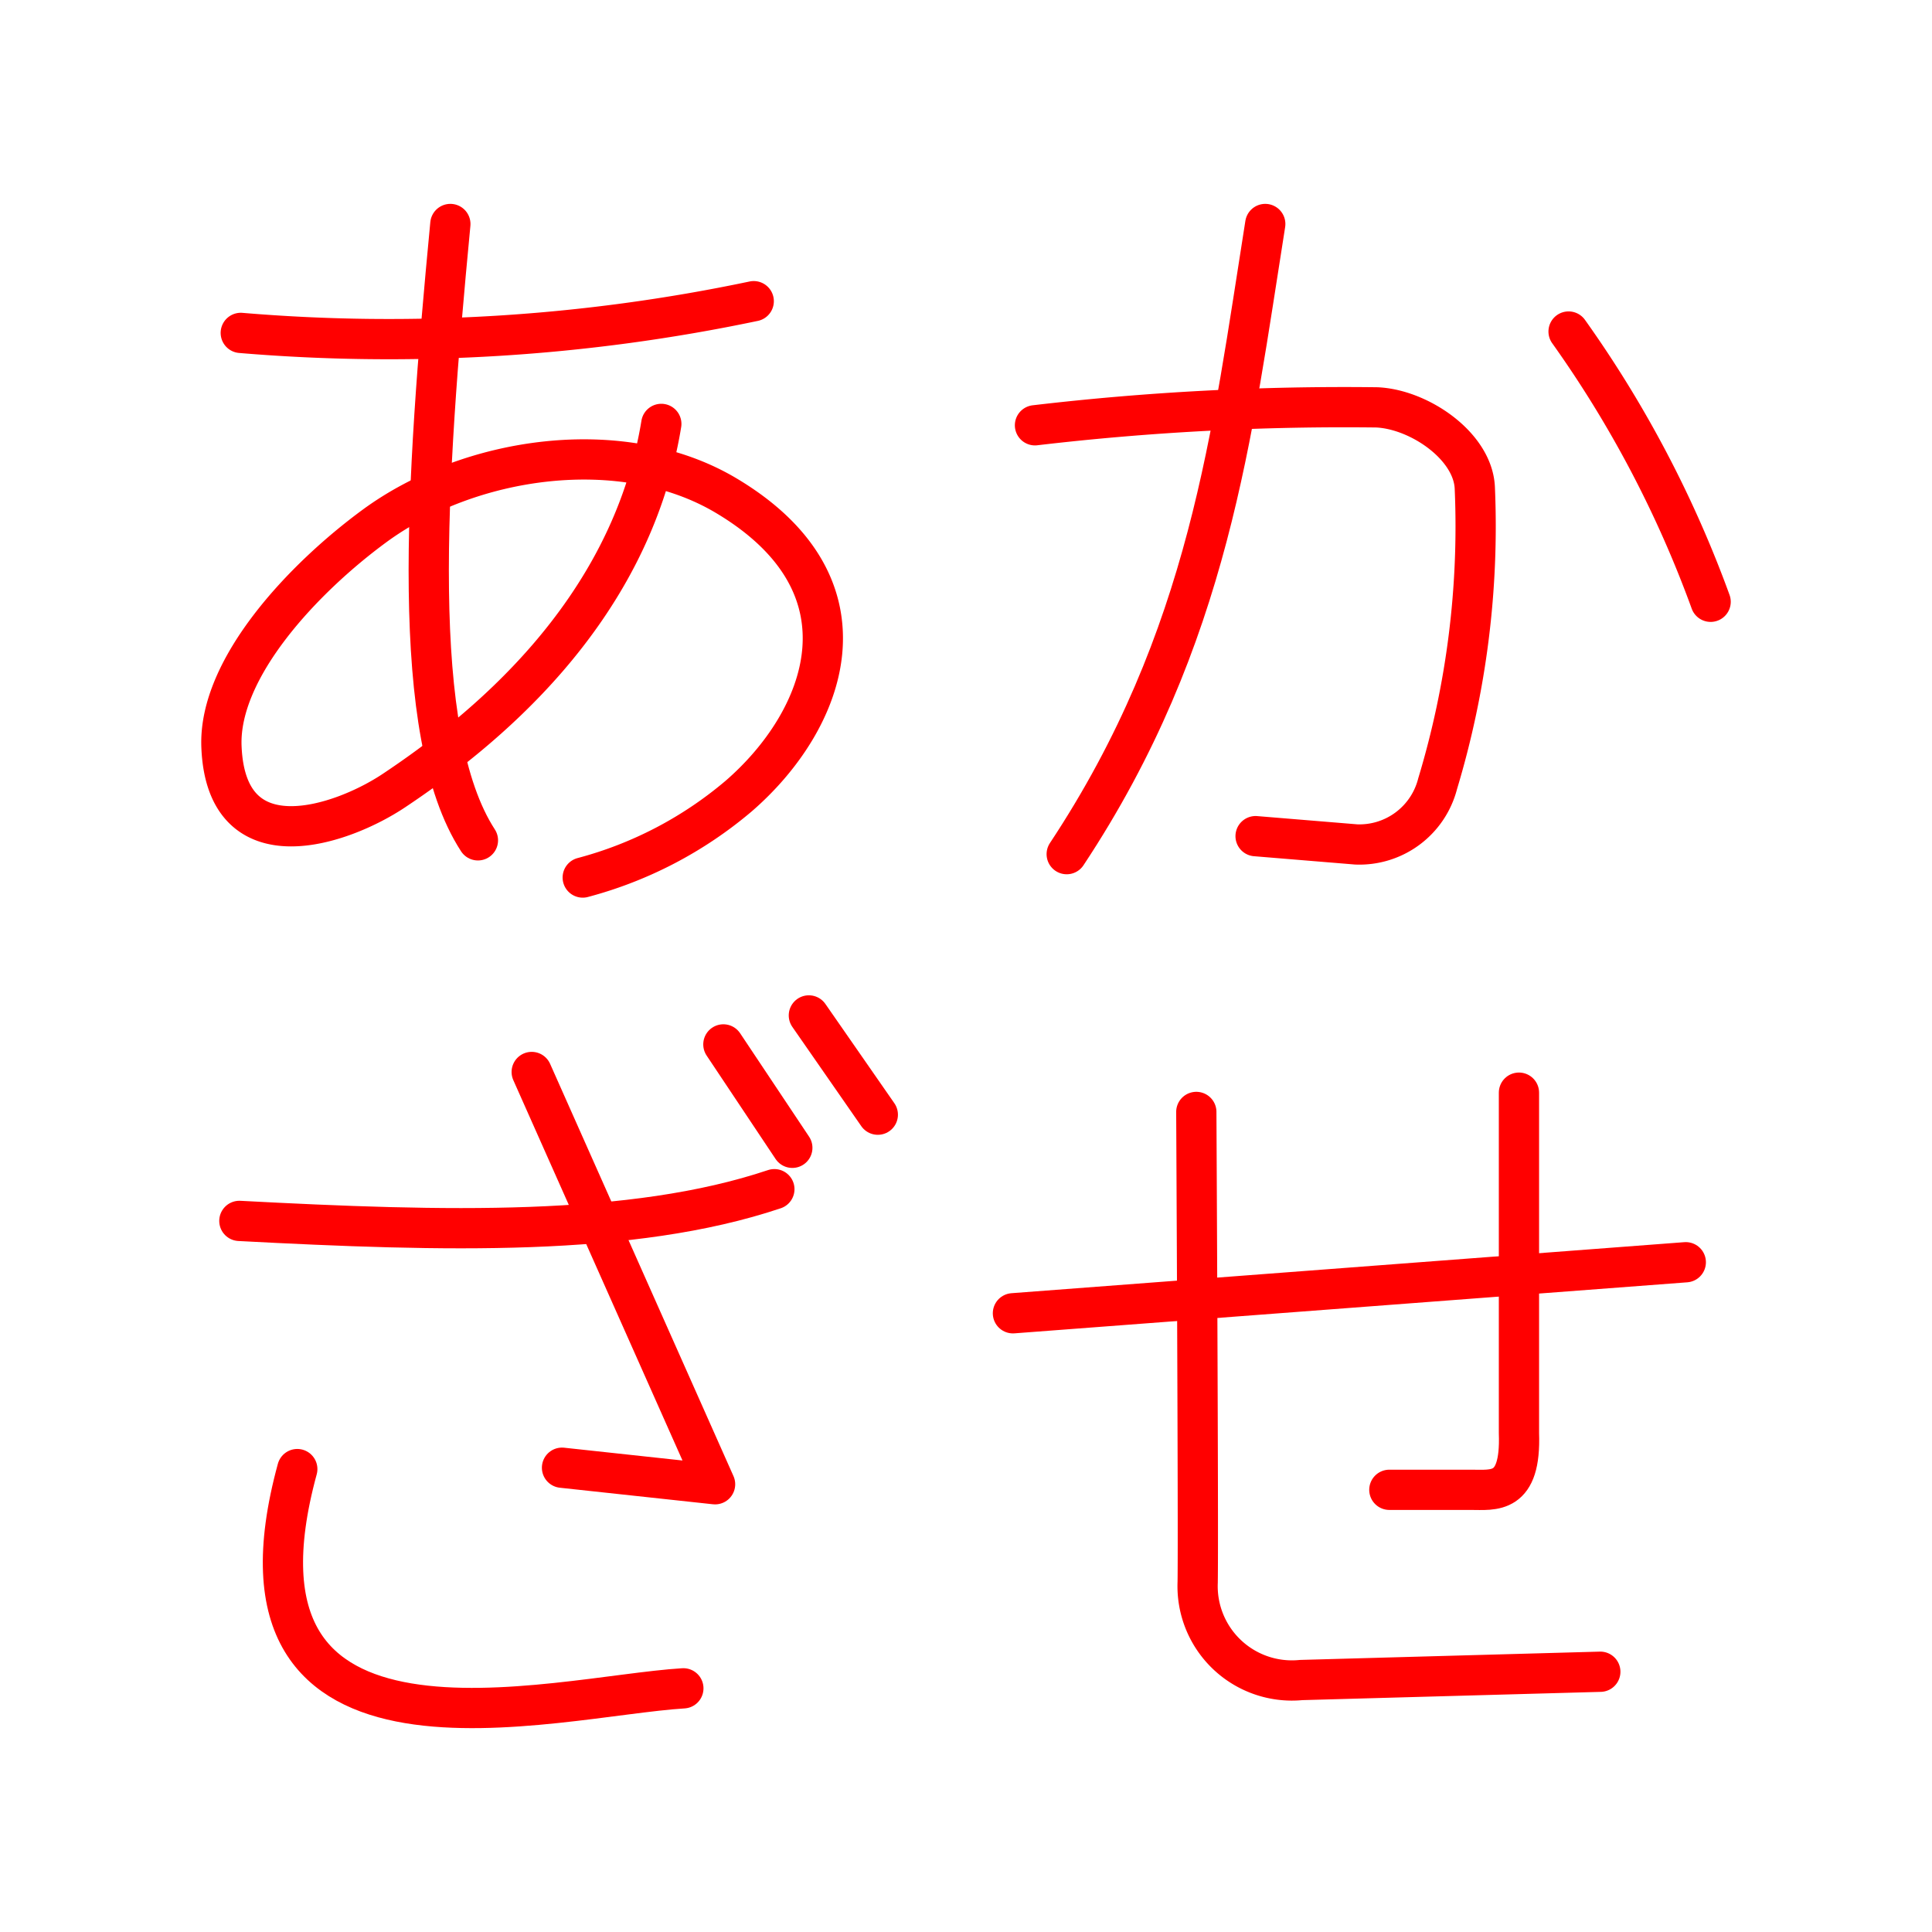 <svg xmlns="http://www.w3.org/2000/svg" viewBox="0 0 48 48"><defs><style>.a{fill:none;stroke:#ff0000;stroke-linecap:round;stroke-linejoin:round;}</style></defs><path class="a" d="M11.189,5.565c-.621,6.509-1.031,12.669.685,15.313"/><path class="a" d="M5.982,8.271a43.994,43.994,0,0,0,12.744-.788"/><path class="a" d="M31.435,5.565c-.826,5.19-1.38,10.29-4.933,15.656"/><path class="a" d="M38.971,8.237A28.108,28.108,0,0,1,42.5,14.951"/><path class="a" d="M25.714,10.566a65.692,65.692,0,0,1,8.496-.445c1.053.048,2.403.967,2.432,2.021a22.114,22.114,0,0,1-.925,7.331,2.006,2.006,0,0,1-2.021,1.507l-2.501-.206"/><path class="a" d="M37.738,27.147v8.462c.055,1.537-.623,1.404-1.199,1.405-.78,0-2.021,0-2.021,0"/><path class="a" d="M41.883,31.36,25.166,32.628"/><path class="a" d="M29.722,27.626s.054,10.316.034,11.682a2.343,2.343,0,0,0,2.569,2.432c1.613-.045,7.434-.206,7.434-.206"/><path class="a" d="M20.096,25.228l1.713,2.466"/><path class="a" d="M17.972,25.948l1.713,2.569"/><path class="a" d="M13.21,26.633l4.556,10.243-3.803-.411"/><path class="a" d="M5.947,30.333c5.087.268,9.752.399,13.292-.788"/><path class="a" d="M7.386,36.499c-2.199,8.054,6.359,5.646,9.592,5.447"/><path class="a" d="M16.43,10.532c-.78,4.769-4.541,7.708-6.646,9.112-1.275.851-4.167,1.873-4.282-1.096-.076-1.958,2.05-4.195,3.803-5.481,2.356-1.729,6.148-2.295,8.736-.754,3.79,2.258,2.471,5.597.308,7.468a9.91,9.91,0,0,1-3.871,2.021"/></svg>